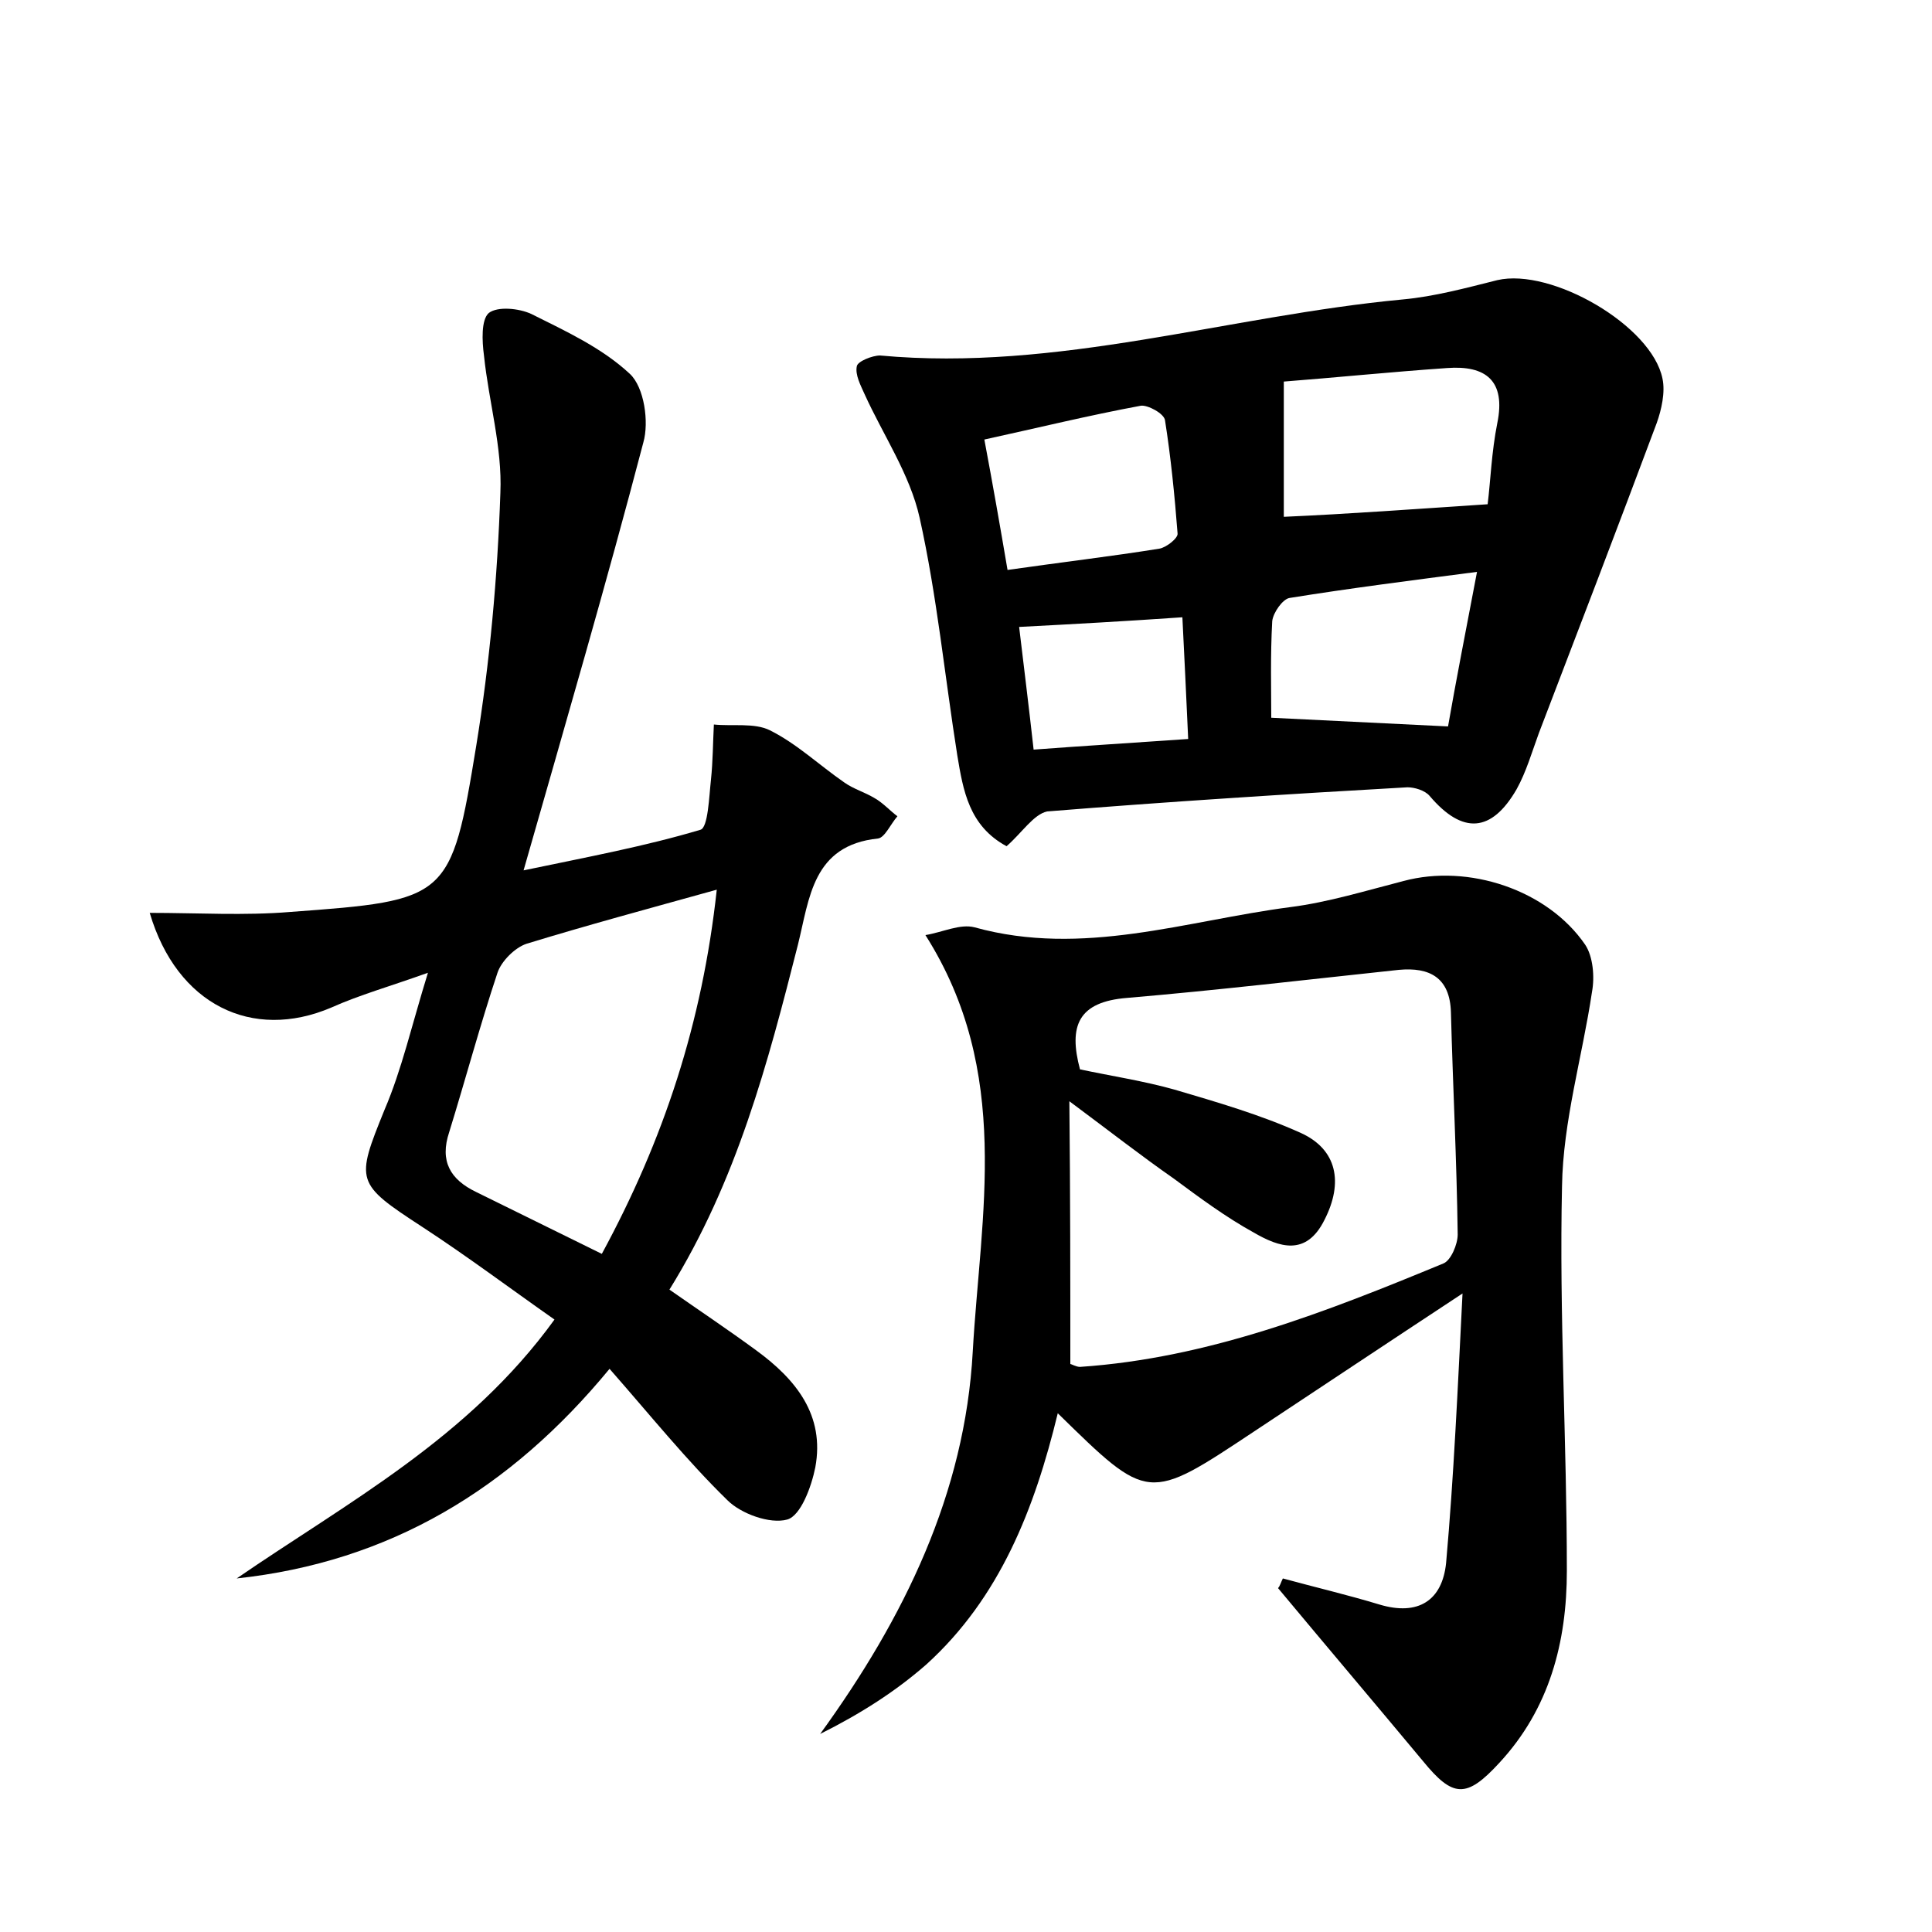 <?xml version="1.0" encoding="utf-8"?>
<!-- Generator: Adobe Illustrator 22.0.0, SVG Export Plug-In . SVG Version: 6.00 Build 0)  -->
<svg version="1.1" id="图层_1" xmlns="http://www.w3.org/2000/svg" xmlns:xlink="http://www.w3.org/1999/xlink" x="0px" y="0px"
	 viewBox="0 0 200 200" style="enable-background:new 0 0 200 200;" xml:space="preserve">
<style type="text/css">
	.st1{fill:#010000;}
	.st4{fill:#fbfafc;}
</style>
<g>
	
	<path d="M132.8,163.4c3.3,0.9,6.7,1.7,10,2.7c4,1.2,6.5-0.4,6.9-4.3c0.8-9,1.2-18,1.7-27.9c-7.9,5.2-14.8,9.8-21.6,14.3
		c-11,7.3-10.9,7.3-20.3-1.9c-2.4,9.9-6,19.1-13.6,26c-3.2,2.8-6.8,5.1-11,7.2c8.7-12,15-24.9,15.8-39.6c0.8-14.2,4.1-28.9-4.9-43.1
		c1.8-0.3,3.6-1.2,5.1-0.8c11.2,3.1,21.9-0.7,32.7-2.1c3.9-0.5,7.8-1.7,11.7-2.7c6.7-1.8,14.9,0.9,18.8,6.6c0.8,1.2,1,3.3,0.7,4.9
		c-1,6.7-3,13.4-3.1,20.1c-0.3,13.3,0.5,26.5,0.5,39.8c0,7.4-1.8,14.3-7,19.9c-3.4,3.7-4.8,3.6-7.9-0.2c-5-6-10-11.9-15-17.9
		C132.5,164.2,132.6,163.8,132.8,163.4z M110.8,141.2c0.1,0,0.6,0.3,1,0.3c13.3-0.9,25.5-5.7,37.6-10.7c0.8-0.3,1.5-2,1.5-3
		c-0.1-7.7-0.5-15.3-0.7-23c-0.1-3.6-2.2-4.7-5.4-4.4c-9.4,1-18.7,2.1-28.1,2.9c-5.1,0.4-6.1,2.9-4.9,7.4c3.3,0.7,6.6,1.2,9.8,2.1
		c4.4,1.3,8.9,2.6,13.1,4.5c3.7,1.7,4.4,5.1,2.4,9c-1.9,3.8-4.7,2.8-7.3,1.3c-2.9-1.6-5.6-3.6-8.3-5.6c-3.3-2.3-6.5-4.8-10.8-8
		C110.8,123.9,110.8,132.5,110.8,141.2z"/>
	<path d="M24.5,163.4c11.5-7.9,24-14.5,32.9-26.8c-4.7-3.3-9.1-6.6-13.7-9.6c-6.9-4.5-6.9-4.7-3.9-12.1c1.8-4.2,2.8-8.7,4.5-14.2
		c-3.9,1.4-7.1,2.3-10,3.6c-8.2,3.5-16-0.3-18.8-9.8c5,0,9.8,0.3,14.6-0.1c16.3-1.2,16.6-1.3,19.2-17.2c1.4-8.6,2.2-17.4,2.5-26.2
		c0.2-4.7-1.2-9.4-1.7-14.2c-0.2-1.5-0.3-3.7,0.5-4.4c0.9-0.7,3.1-0.5,4.4,0.1c3.6,1.8,7.3,3.5,10.2,6.2c1.5,1.4,2,5,1.4,7.1
		c-3.8,14.5-8,28.9-12.4,44.3c6.7-1.4,12.6-2.5,18.3-4.2c0.8-0.2,0.9-3.4,1.1-5.2c0.2-1.9,0.2-3.8,0.3-5.7c1.9,0.2,4.2-0.2,5.8,0.6
		c2.8,1.4,5.1,3.6,7.7,5.4c1,0.7,2.1,1,3.1,1.6c0.9,0.5,1.6,1.3,2.4,1.9c-0.7,0.8-1.3,2.2-2,2.3c-6.8,0.7-7.1,6.2-8.3,11
		c-3.1,12.2-6.3,24.4-13.3,35.7c3,2.1,6,4.1,9,6.3c4.1,3,7.1,6.7,6.1,12.1c-0.4,2-1.5,5-2.9,5.4c-1.8,0.5-4.8-0.6-6.2-2
		c-4.2-4.1-7.9-8.7-12.2-13.6C52.8,154.2,40.3,161.7,24.5,163.4z M74.2,92.1c-7.2,2-13.5,3.7-19.7,5.6c-1.2,0.4-2.6,1.8-3,3
		c-1.8,5.4-3.3,11-5,16.5c-1,3,0.1,4.9,2.8,6.2c4.3,2.1,8.5,4.2,13,6.4C68.7,118,72.7,105.9,74.2,92.1z"/>
	<path d="M104.2,87.6c-3.9-2.1-4.5-5.8-5.1-9.4c-1.3-8.2-2.1-16.5-3.9-24.6c-1-4.5-3.8-8.6-5.7-12.8c-0.4-0.9-1-2-0.8-2.9
		c0.1-0.5,1.6-1.1,2.4-1.1c18.4,1.7,36-4.1,54.1-5.8c3.3-0.3,6.6-1.2,9.8-2c5.6-1.3,16,4.7,17.1,10.2c0.3,1.4-0.1,3.2-0.6,4.6
		c-4,10.7-8.1,21.4-12.2,32.1c-0.7,1.9-1.3,4-2.3,5.8c-2.6,4.5-5.6,4.7-9,0.7c-0.5-0.6-1.6-0.9-2.3-0.9c-12.4,0.7-24.9,1.5-37.3,2.5
		C107,84.3,105.8,86.2,104.2,87.6z M154,52.2c0.3-2.4,0.4-5.4,1-8.4c0.9-4.4-1.2-6-5.2-5.7c-5.8,0.4-11.7,1-16.9,1.4
		c0,5.1,0,9.7,0,14C139.7,53.2,146.4,52.7,154,52.2z M152.9,59.2c-6.9,0.9-13.2,1.7-19.4,2.7c-0.7,0.1-1.7,1.5-1.8,2.4
		c-0.2,3.6-0.1,7.1-0.1,10c6.2,0.3,12.1,0.6,18.3,0.9C150.7,70.6,151.7,65.5,152.9,59.2z M104.3,59c5.6-0.8,10.7-1.4,15.7-2.2
		c0.7-0.1,2-1.1,1.9-1.6c-0.3-3.9-0.7-7.9-1.3-11.7c-0.1-0.7-1.8-1.6-2.5-1.5c-5.4,1-10.7,2.3-16.2,3.5
		C102.8,50.3,103.5,54.3,104.3,59z M123,76.5c-0.2-4.6-0.4-8.5-0.6-12.6c-5.8,0.4-11.1,0.7-16.9,1c0.5,4.2,1,8.2,1.5,12.7
		C112.3,77.2,117.3,76.9,123,76.5z"/>
	
	
	
	
	
	
</g>
</svg>
